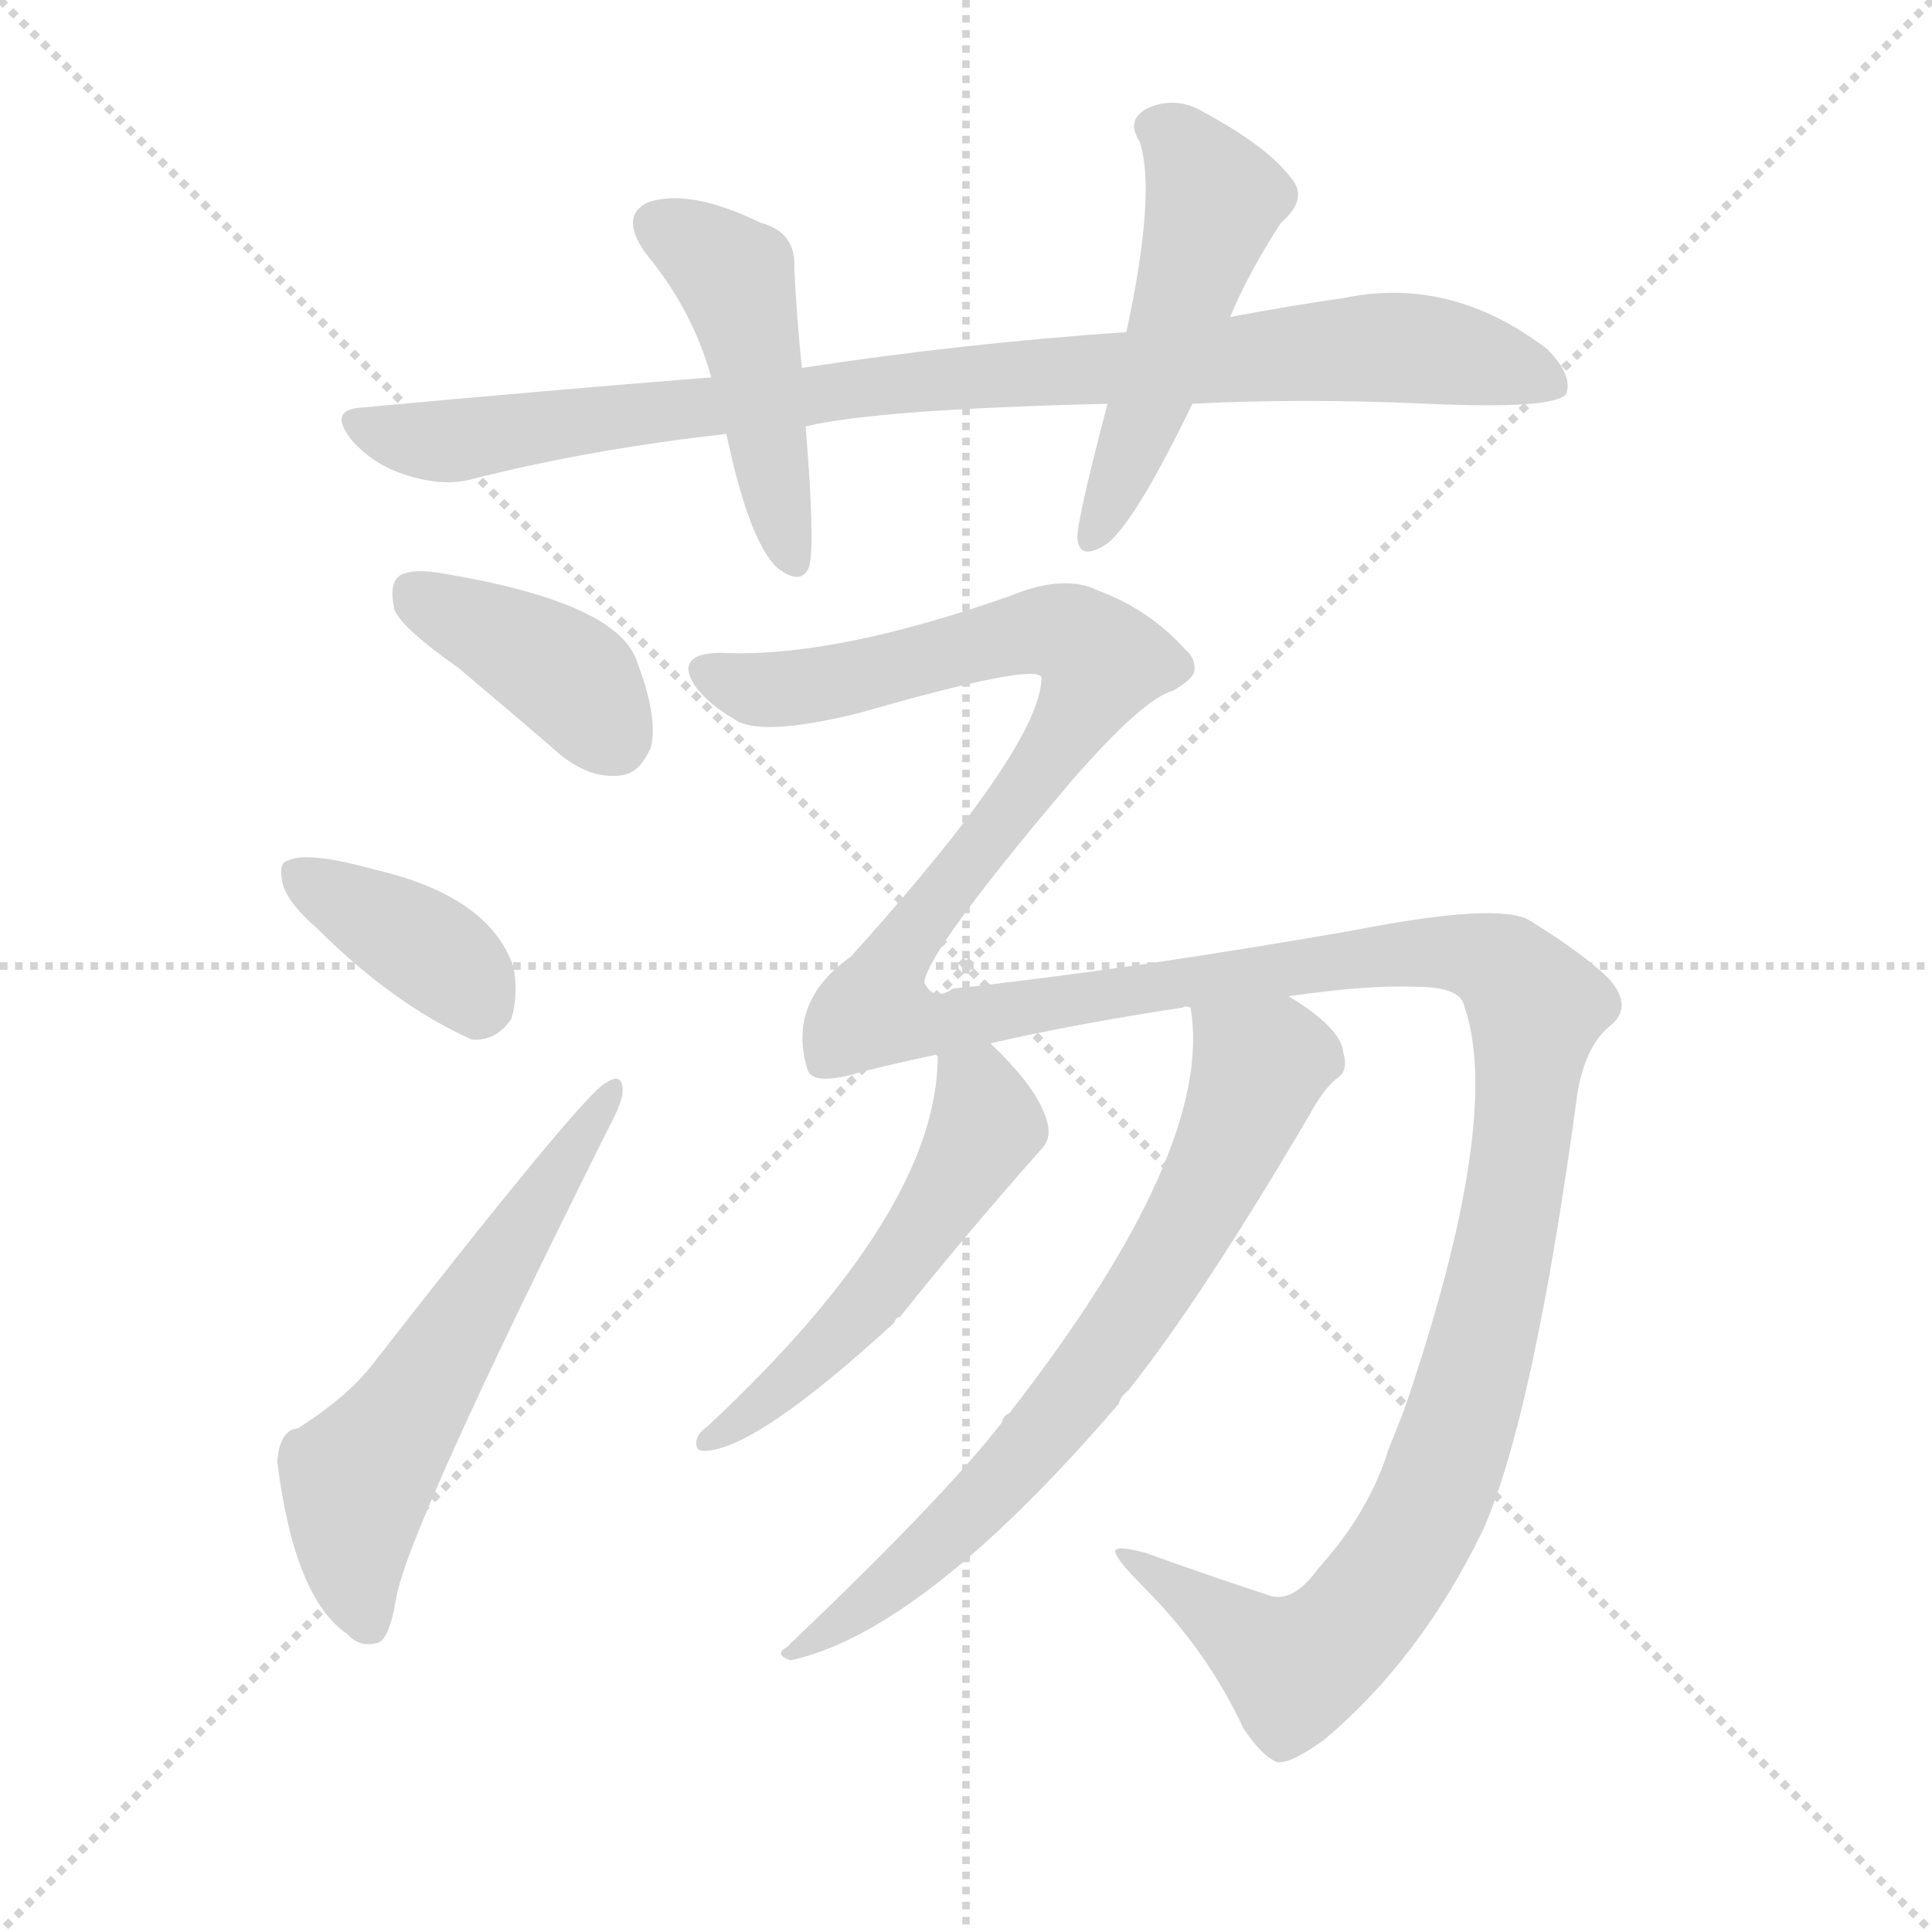 <svg version="1.1" viewBox="0 0 1024 1024" xmlns="http://www.w3.org/2000/svg">
  <g stroke="lightgray" stroke-dasharray="1,1" stroke-width="1" transform="scale(4, 4)">
    <line x1="0" y1="0" x2="256" y2="256"></line>
    <line x1="256" y1="0" x2="0" y2="256"></line>
    <line x1="128" y1="0" x2="128" y2="256"></line>
    <line x1="0" y1="128" x2="256" y2="128"></line>
  </g>
  <g transform="scale(1, -1) translate(0, -900)">
    <style type="text/css">
      
        @keyframes keyframes0 {
          from {
            stroke: blue;
            stroke-dashoffset: 896;
            stroke-width: 128;
          }
          74% {
            animation-timing-function: step-end;
            stroke: blue;
            stroke-dashoffset: 0;
            stroke-width: 128;
          }
          to {
            stroke: white;
            stroke-width: 1024;
          }
        }
        #make-me-a-hanzi-animation-0 {
          animation: keyframes0 0.979s both;
          animation-delay: 0s;
          animation-timing-function: linear;
        }
      
        @keyframes keyframes1 {
          from {
            stroke: blue;
            stroke-dashoffset: 455;
            stroke-width: 128;
          }
          60% {
            animation-timing-function: step-end;
            stroke: blue;
            stroke-dashoffset: 0;
            stroke-width: 128;
          }
          to {
            stroke: white;
            stroke-width: 1024;
          }
        }
        #make-me-a-hanzi-animation-1 {
          animation: keyframes1 0.62s both;
          animation-delay: 0.979s;
          animation-timing-function: linear;
        }
      
        @keyframes keyframes2 {
          from {
            stroke: blue;
            stroke-dashoffset: 498;
            stroke-width: 128;
          }
          62% {
            animation-timing-function: step-end;
            stroke: blue;
            stroke-dashoffset: 0;
            stroke-width: 128;
          }
          to {
            stroke: white;
            stroke-width: 1024;
          }
        }
        #make-me-a-hanzi-animation-2 {
          animation: keyframes2 0.655s both;
          animation-delay: 1.599s;
          animation-timing-function: linear;
        }
      
        @keyframes keyframes3 {
          from {
            stroke: blue;
            stroke-dashoffset: 391;
            stroke-width: 128;
          }
          56% {
            animation-timing-function: step-end;
            stroke: blue;
            stroke-dashoffset: 0;
            stroke-width: 128;
          }
          to {
            stroke: white;
            stroke-width: 1024;
          }
        }
        #make-me-a-hanzi-animation-3 {
          animation: keyframes3 0.568s both;
          animation-delay: 2.255s;
          animation-timing-function: linear;
        }
      
        @keyframes keyframes4 {
          from {
            stroke: blue;
            stroke-dashoffset: 372;
            stroke-width: 128;
          }
          55% {
            animation-timing-function: step-end;
            stroke: blue;
            stroke-dashoffset: 0;
            stroke-width: 128;
          }
          to {
            stroke: white;
            stroke-width: 1024;
          }
        }
        #make-me-a-hanzi-animation-4 {
          animation: keyframes4 0.553s both;
          animation-delay: 2.823s;
          animation-timing-function: linear;
        }
      
        @keyframes keyframes5 {
          from {
            stroke: blue;
            stroke-dashoffset: 577;
            stroke-width: 128;
          }
          65% {
            animation-timing-function: step-end;
            stroke: blue;
            stroke-dashoffset: 0;
            stroke-width: 128;
          }
          to {
            stroke: white;
            stroke-width: 1024;
          }
        }
        #make-me-a-hanzi-animation-5 {
          animation: keyframes5 0.72s both;
          animation-delay: 3.376s;
          animation-timing-function: linear;
        }
      
        @keyframes keyframes6 {
          from {
            stroke: blue;
            stroke-dashoffset: 1559;
            stroke-width: 128;
          }
          84% {
            animation-timing-function: step-end;
            stroke: blue;
            stroke-dashoffset: 0;
            stroke-width: 128;
          }
          to {
            stroke: white;
            stroke-width: 1024;
          }
        }
        #make-me-a-hanzi-animation-6 {
          animation: keyframes6 1.519s both;
          animation-delay: 4.095s;
          animation-timing-function: linear;
        }
      
        @keyframes keyframes7 {
          from {
            stroke: blue;
            stroke-dashoffset: 517;
            stroke-width: 128;
          }
          63% {
            animation-timing-function: step-end;
            stroke: blue;
            stroke-dashoffset: 0;
            stroke-width: 128;
          }
          to {
            stroke: white;
            stroke-width: 1024;
          }
        }
        #make-me-a-hanzi-animation-7 {
          animation: keyframes7 0.671s both;
          animation-delay: 5.614s;
          animation-timing-function: linear;
        }
      
        @keyframes keyframes8 {
          from {
            stroke: blue;
            stroke-dashoffset: 696;
            stroke-width: 128;
          }
          69% {
            animation-timing-function: step-end;
            stroke: blue;
            stroke-dashoffset: 0;
            stroke-width: 128;
          }
          to {
            stroke: white;
            stroke-width: 1024;
          }
        }
        #make-me-a-hanzi-animation-8 {
          animation: keyframes8 0.816s both;
          animation-delay: 6.285s;
          animation-timing-function: linear;
        }
      
    </style>
    
      <path d="M 632 686 Q 689 689 757 686 Q 823 683 830 691 Q 834 701 820 715 Q 769 754 712 742 Q 684 738 652 732 L 597 724 Q 510 718 425 705 L 377 700 Q 289 693 192 684 Q 173 683 187 666 Q 199 653 216 648 Q 235 642 250 646 Q 313 662 385 670 L 427 674 Q 464 683 587 686 L 632 686 Z" fill="lightgray"></path>
    
      <path d="M 425 705 Q 422 735 421 758 Q 422 777 403 782 Q 366 800 344 793 Q 328 786 342 766 Q 367 736 377 700 L 385 670 Q 397 613 412 599 Q 425 589 429 600 Q 432 613 427 674 L 425 705 Z" fill="lightgray"></path>
    
      <path d="M 652 732 Q 662 756 679 782 Q 694 795 684 806 Q 672 822 639 840 Q 623 850 607 842 Q 597 836 604 825 Q 613 798 597 724 L 587 686 Q 571 625 571 615 Q 572 602 587 612 Q 602 624 632 686 L 652 732 Z" fill="lightgray"></path>
    
      <path d="M 243 546 Q 268 525 297 500 Q 313 487 329 489 Q 339 490 345 504 Q 349 520 337 551 Q 325 581 235 596 Q 219 599 212 595 Q 206 591 209 577 Q 213 567 243 546 Z" fill="lightgray"></path>
    
      <path d="M 168 408 Q 208 368 250 349 Q 263 348 271 360 Q 275 373 272 388 Q 259 425 199 439 Q 163 449 153 444 Q 147 443 150 431 Q 153 421 168 408 Z" fill="lightgray"></path>
    
      <path d="M 158 143 Q 148 142 147 125 Q 156 53 184 34 Q 190 27 199 29 Q 206 29 210 53 Q 216 89 323 303 Q 330 316 330 322 Q 330 332 321 326 Q 309 320 196 175 Q 183 159 158 143 Z" fill="lightgray"></path>
    
      <path d="M 683 372 Q 725 378 750 377 Q 774 377 776 367 Q 797 307 744 152 Q 740 142 736 132 Q 726 99 699 69 Q 686 51 674 54 Q 646 63 607 77 Q 592 81 591 78 Q 591 74 606 59 Q 640 25 659 -16 Q 669 -31 677 -34 Q 684 -35 702 -22 Q 753 21 786 89 Q 813 150 836 320 Q 840 345 853 356 Q 866 366 853 381 Q 840 394 811 412 Q 795 422 718 407 Q 598 386 505 376 Q 495 369 490 379 Q 490 394 567 485 Q 606 530 622 534 Q 632 540 633 544 Q 634 551 628 556 Q 609 577 582 587 Q 564 596 535 584 Q 441 551 382 554 Q 369 554 366 549 Q 363 545 368 537 Q 375 527 389 519 Q 402 509 455 522 Q 549 549 552 541 Q 552 505 451 393 Q 417 369 428 333 Q 431 324 457 332 Q 473 336 496 341 L 525 347 Q 568 357 627 366 Q 628 367 631 366 L 683 372 Z" fill="lightgray"></path>
    
      <path d="M 496 341 L 497 340 Q 497 258 375 144 Q 369 140 369 135 Q 369 131 373 131 Q 400 131 474 199 Q 475 202 477 202 Q 513 247 552 291 Q 559 298 553 311 Q 547 326 525 347 C 504 368 493 371 496 341 Z" fill="lightgray"></path>
    
      <path d="M 631 366 Q 644 291 535 151 Q 532 150 531 146 Q 500 106 417 27 Q 410 23 419 20 Q 489 35 593 156 Q 594 160 598 163 Q 637 212 694 309 Q 701 322 708 328 Q 715 332 712 342 Q 711 355 683 372 C 658 389 628 396 631 366 Z" fill="lightgray"></path>
    
    
      <clipPath id="make-me-a-hanzi-clip-0">
        <path d="M 632 686 Q 689 689 757 686 Q 823 683 830 691 Q 834 701 820 715 Q 769 754 712 742 Q 684 738 652 732 L 597 724 Q 510 718 425 705 L 377 700 Q 289 693 192 684 Q 173 683 187 666 Q 199 653 216 648 Q 235 642 250 646 Q 313 662 385 670 L 427 674 Q 464 683 587 686 L 632 686 Z"></path>
      </clipPath>
      <path clip-path="url(#make-me-a-hanzi-clip-0)" d="M 190 675 L 242 666 L 481 698 L 724 716 L 787 709 L 824 696" fill="none" id="make-me-a-hanzi-animation-0" stroke-dasharray="768 1536" stroke-linecap="round"></path>
    
      <clipPath id="make-me-a-hanzi-clip-1">
        <path d="M 425 705 Q 422 735 421 758 Q 422 777 403 782 Q 366 800 344 793 Q 328 786 342 766 Q 367 736 377 700 L 385 670 Q 397 613 412 599 Q 425 589 429 600 Q 432 613 427 674 L 425 705 Z"></path>
      </clipPath>
      <path clip-path="url(#make-me-a-hanzi-clip-1)" d="M 351 779 L 389 753 L 420 603" fill="none" id="make-me-a-hanzi-animation-1" stroke-dasharray="327 654" stroke-linecap="round"></path>
    
      <clipPath id="make-me-a-hanzi-clip-2">
        <path d="M 652 732 Q 662 756 679 782 Q 694 795 684 806 Q 672 822 639 840 Q 623 850 607 842 Q 597 836 604 825 Q 613 798 597 724 L 587 686 Q 571 625 571 615 Q 572 602 587 612 Q 602 624 632 686 L 652 732 Z"></path>
      </clipPath>
      <path clip-path="url(#make-me-a-hanzi-clip-2)" d="M 612 832 L 626 824 L 644 794 L 610 685 L 579 615" fill="none" id="make-me-a-hanzi-animation-2" stroke-dasharray="370 740" stroke-linecap="round"></path>
    
      <clipPath id="make-me-a-hanzi-clip-3">
        <path d="M 243 546 Q 268 525 297 500 Q 313 487 329 489 Q 339 490 345 504 Q 349 520 337 551 Q 325 581 235 596 Q 219 599 212 595 Q 206 591 209 577 Q 213 567 243 546 Z"></path>
      </clipPath>
      <path clip-path="url(#make-me-a-hanzi-clip-3)" d="M 219 587 L 306 538 L 325 509" fill="none" id="make-me-a-hanzi-animation-3" stroke-dasharray="263 526" stroke-linecap="round"></path>
    
      <clipPath id="make-me-a-hanzi-clip-4">
        <path d="M 168 408 Q 208 368 250 349 Q 263 348 271 360 Q 275 373 272 388 Q 259 425 199 439 Q 163 449 153 444 Q 147 443 150 431 Q 153 421 168 408 Z"></path>
      </clipPath>
      <path clip-path="url(#make-me-a-hanzi-clip-4)" d="M 159 436 L 236 390 L 252 369" fill="none" id="make-me-a-hanzi-animation-4" stroke-dasharray="244 488" stroke-linecap="round"></path>
    
      <clipPath id="make-me-a-hanzi-clip-5">
        <path d="M 158 143 Q 148 142 147 125 Q 156 53 184 34 Q 190 27 199 29 Q 206 29 210 53 Q 216 89 323 303 Q 330 316 330 322 Q 330 332 321 326 Q 309 320 196 175 Q 183 159 158 143 Z"></path>
      </clipPath>
      <path clip-path="url(#make-me-a-hanzi-clip-5)" d="M 194 40 L 187 75 L 189 115 L 324 320" fill="none" id="make-me-a-hanzi-animation-5" stroke-dasharray="449 898" stroke-linecap="round"></path>
    
      <clipPath id="make-me-a-hanzi-clip-6">
        <path d="M 683 372 Q 725 378 750 377 Q 774 377 776 367 Q 797 307 744 152 Q 740 142 736 132 Q 726 99 699 69 Q 686 51 674 54 Q 646 63 607 77 Q 592 81 591 78 Q 591 74 606 59 Q 640 25 659 -16 Q 669 -31 677 -34 Q 684 -35 702 -22 Q 753 21 786 89 Q 813 150 836 320 Q 840 345 853 356 Q 866 366 853 381 Q 840 394 811 412 Q 795 422 718 407 Q 598 386 505 376 Q 495 369 490 379 Q 490 394 567 485 Q 606 530 622 534 Q 632 540 633 544 Q 634 551 628 556 Q 609 577 582 587 Q 564 596 535 584 Q 441 551 382 554 Q 369 554 366 549 Q 363 545 368 537 Q 375 527 389 519 Q 402 509 455 522 Q 549 549 552 541 Q 552 505 451 393 Q 417 369 428 333 Q 431 324 457 332 Q 473 336 496 341 L 525 347 Q 568 357 627 366 Q 628 367 631 366 L 683 372 Z"></path>
      </clipPath>
      <path clip-path="url(#make-me-a-hanzi-clip-6)" d="M 373 544 L 392 536 L 424 535 L 551 566 L 564 565 L 584 550 L 561 504 L 472 391 L 463 365 L 469 362 L 500 359 L 755 396 L 787 392 L 814 366 L 807 291 L 785 183 L 755 95 L 732 58 L 704 27 L 686 17 L 594 75" fill="none" id="make-me-a-hanzi-animation-6" stroke-dasharray="1431 2862" stroke-linecap="round"></path>
    
      <clipPath id="make-me-a-hanzi-clip-7">
        <path d="M 496 341 L 497 340 Q 497 258 375 144 Q 369 140 369 135 Q 369 131 373 131 Q 400 131 474 199 Q 475 202 477 202 Q 513 247 552 291 Q 559 298 553 311 Q 547 326 525 347 C 504 368 493 371 496 341 Z"></path>
      </clipPath>
      <path clip-path="url(#make-me-a-hanzi-clip-7)" d="M 506 334 L 523 303 L 501 266 L 455 202 L 401 152 L 375 137" fill="none" id="make-me-a-hanzi-animation-7" stroke-dasharray="389 778" stroke-linecap="round"></path>
    
      <clipPath id="make-me-a-hanzi-clip-8">
        <path d="M 631 366 Q 644 291 535 151 Q 532 150 531 146 Q 500 106 417 27 Q 410 23 419 20 Q 489 35 593 156 Q 594 160 598 163 Q 637 212 694 309 Q 701 322 708 328 Q 715 332 712 342 Q 711 355 683 372 C 658 389 628 396 631 366 Z"></path>
      </clipPath>
      <path clip-path="url(#make-me-a-hanzi-clip-8)" d="M 638 362 L 667 333 L 614 224 L 544 129 L 483 68 L 423 25" fill="none" id="make-me-a-hanzi-animation-8" stroke-dasharray="568 1136" stroke-linecap="round"></path>
    
  </g>
</svg>